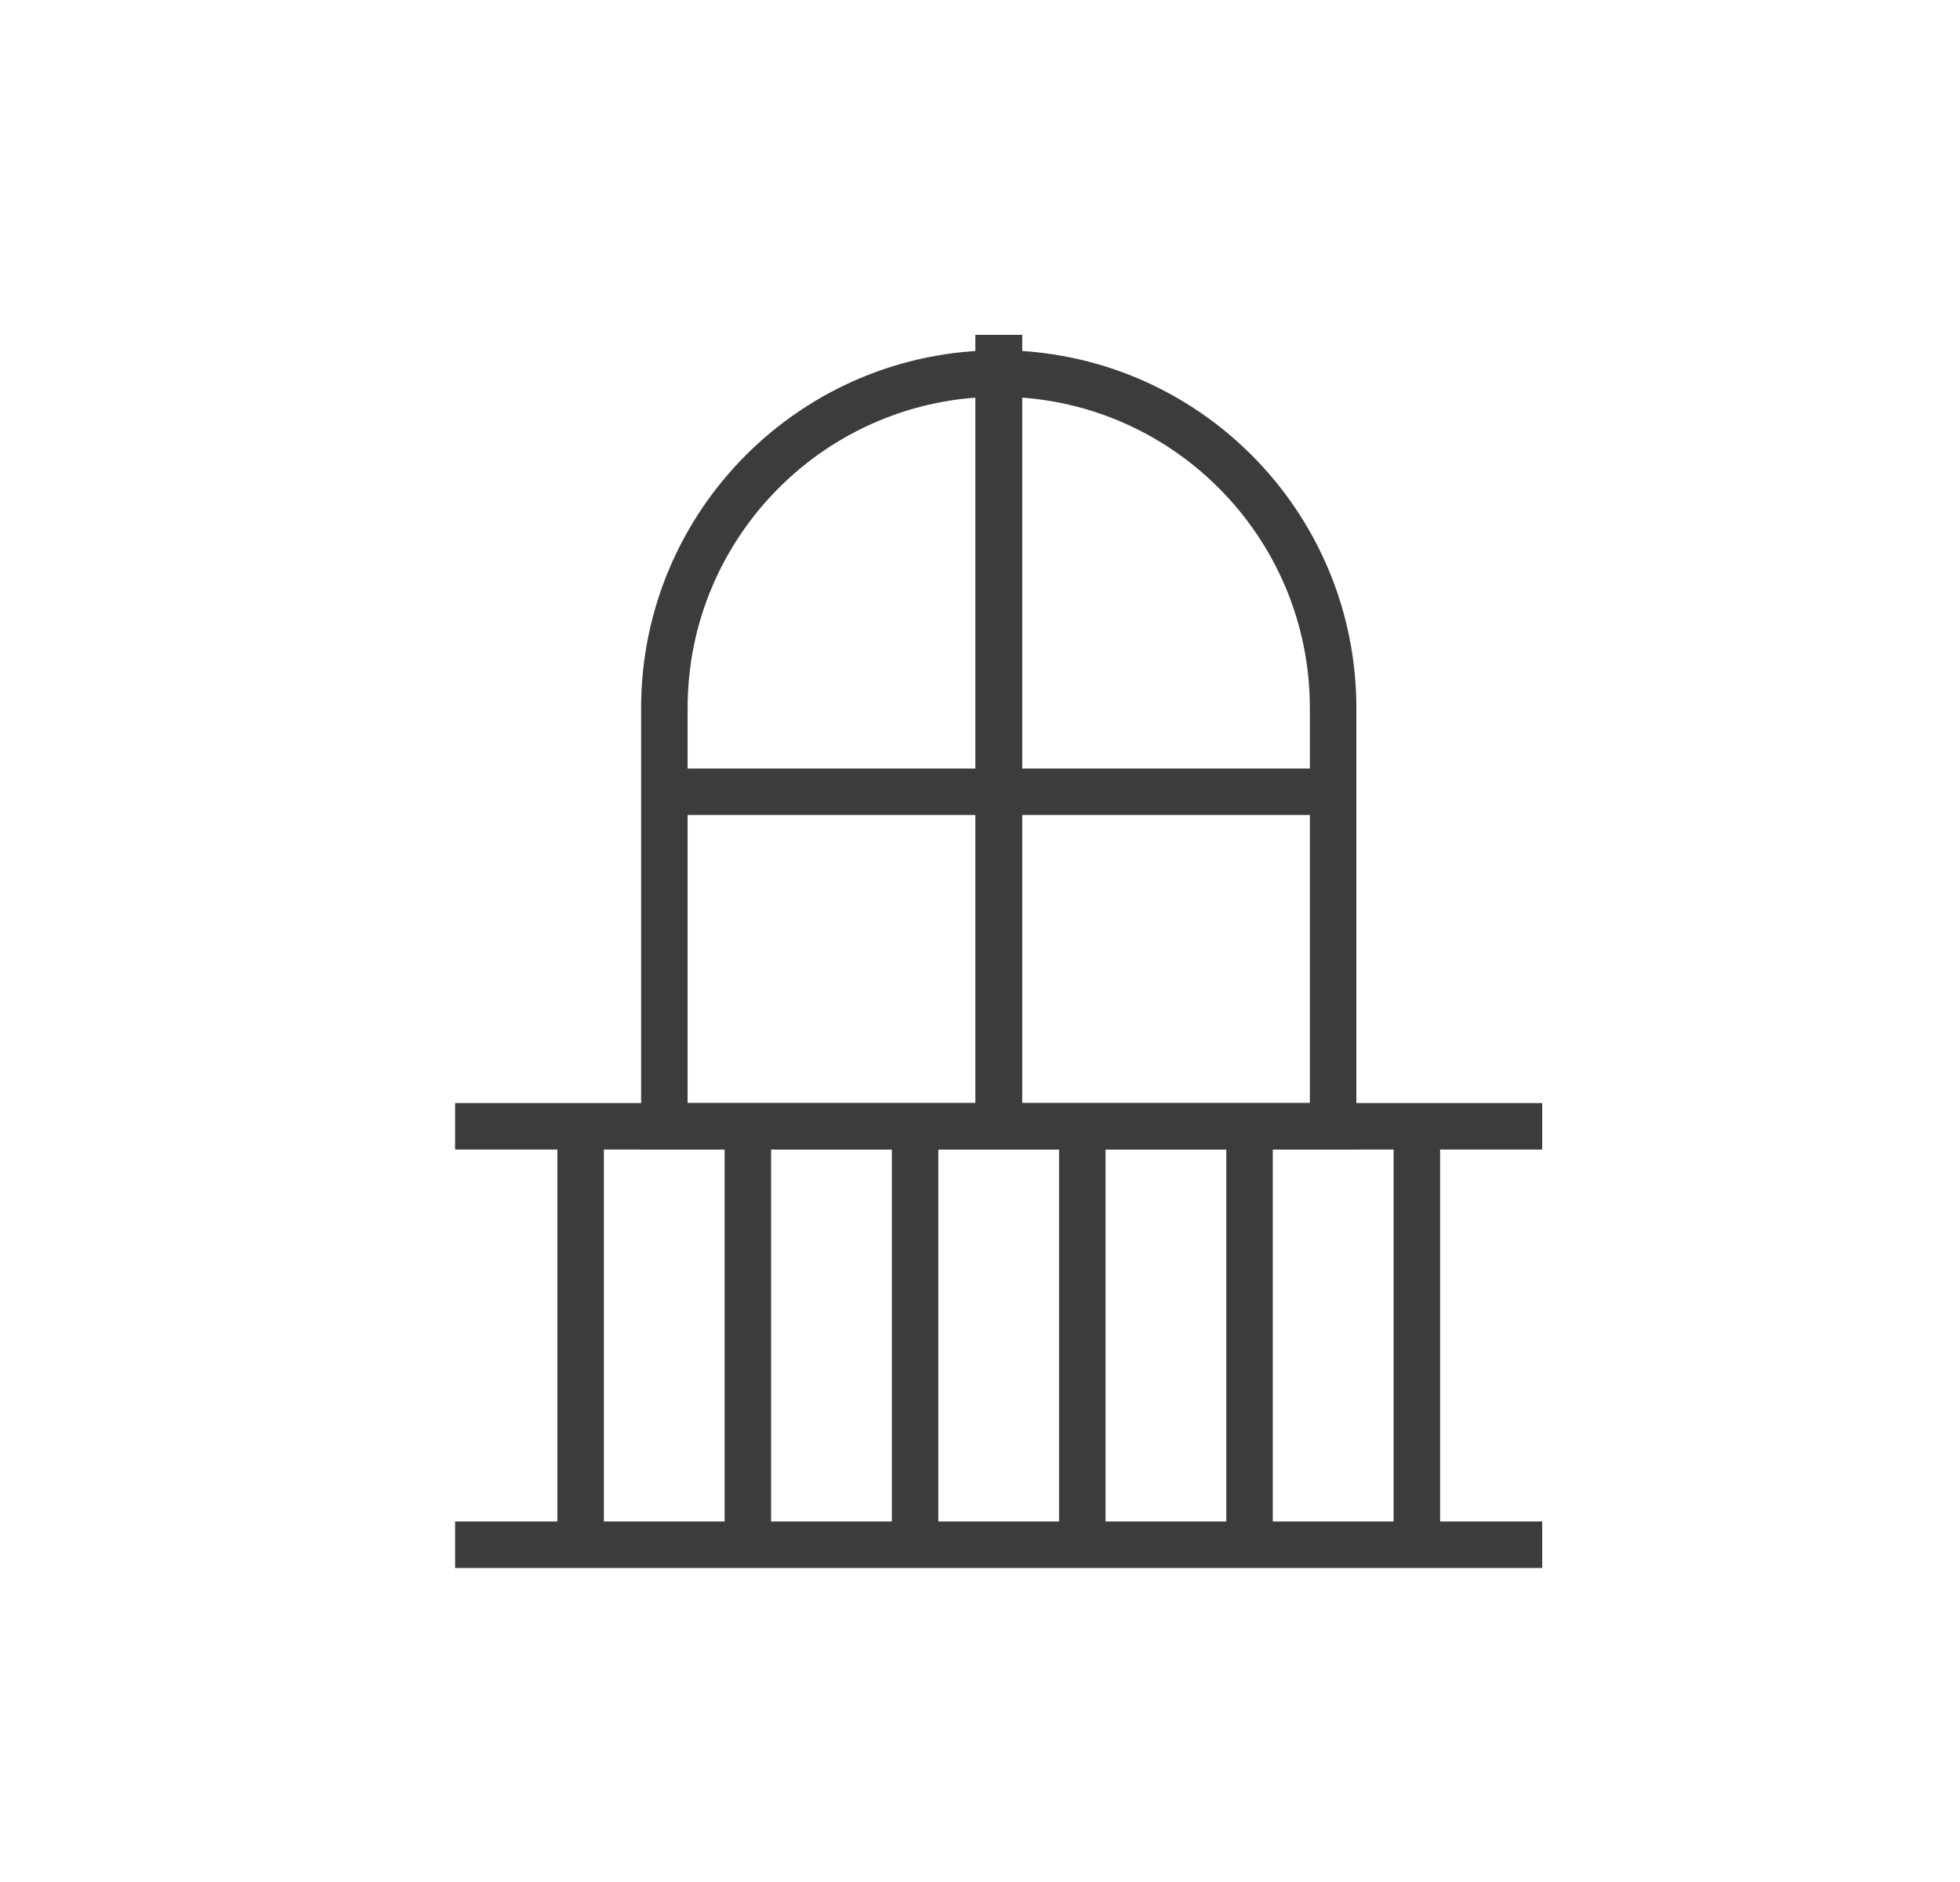 <svg width="25" height="24" viewBox="0 0 25 24" fill="none" xmlns="http://www.w3.org/2000/svg">
<path d="M12.693 10.097H17.004M12.738 4.27V5.763V14.363M12.738 4.763C15.094 4.763 17.004 6.674 17.004 9.03V14.363H12.738C12.738 14.363 12.738 6.43 12.738 4.763Z" stroke="#3C3C3C" stroke-width="0.593"/>
<path d="M12.785 10.097H8.474M12.741 4.27V5.763V14.363M12.741 4.763C10.385 4.763 8.474 6.674 8.474 9.03V14.363H12.741C12.741 14.363 12.741 6.43 12.741 4.763Z" stroke="#3C3C3C" stroke-width="0.593"/>
<path d="M18.072 14.363V19.697" stroke="#3C3C3C" stroke-width="0.593"/>
<path d="M15.938 14.363V19.697" stroke="#3C3C3C" stroke-width="0.593"/>
<path d="M13.805 14.363V19.697" stroke="#3C3C3C" stroke-width="0.593"/>
<path d="M11.672 14.363V19.697" stroke="#3C3C3C" stroke-width="0.593"/>
<path d="M9.539 14.363V19.697" stroke="#3C3C3C" stroke-width="0.593"/>
<path d="M7.406 14.363V19.697" stroke="#3C3C3C" stroke-width="0.593"/>
<path d="M5.805 19.699H19.671" stroke="#3C3C3C" stroke-width="0.593"/>
<path d="M5.805 14.363H19.671" stroke="#3C3C3C" stroke-width="0.593"/>
</svg>
